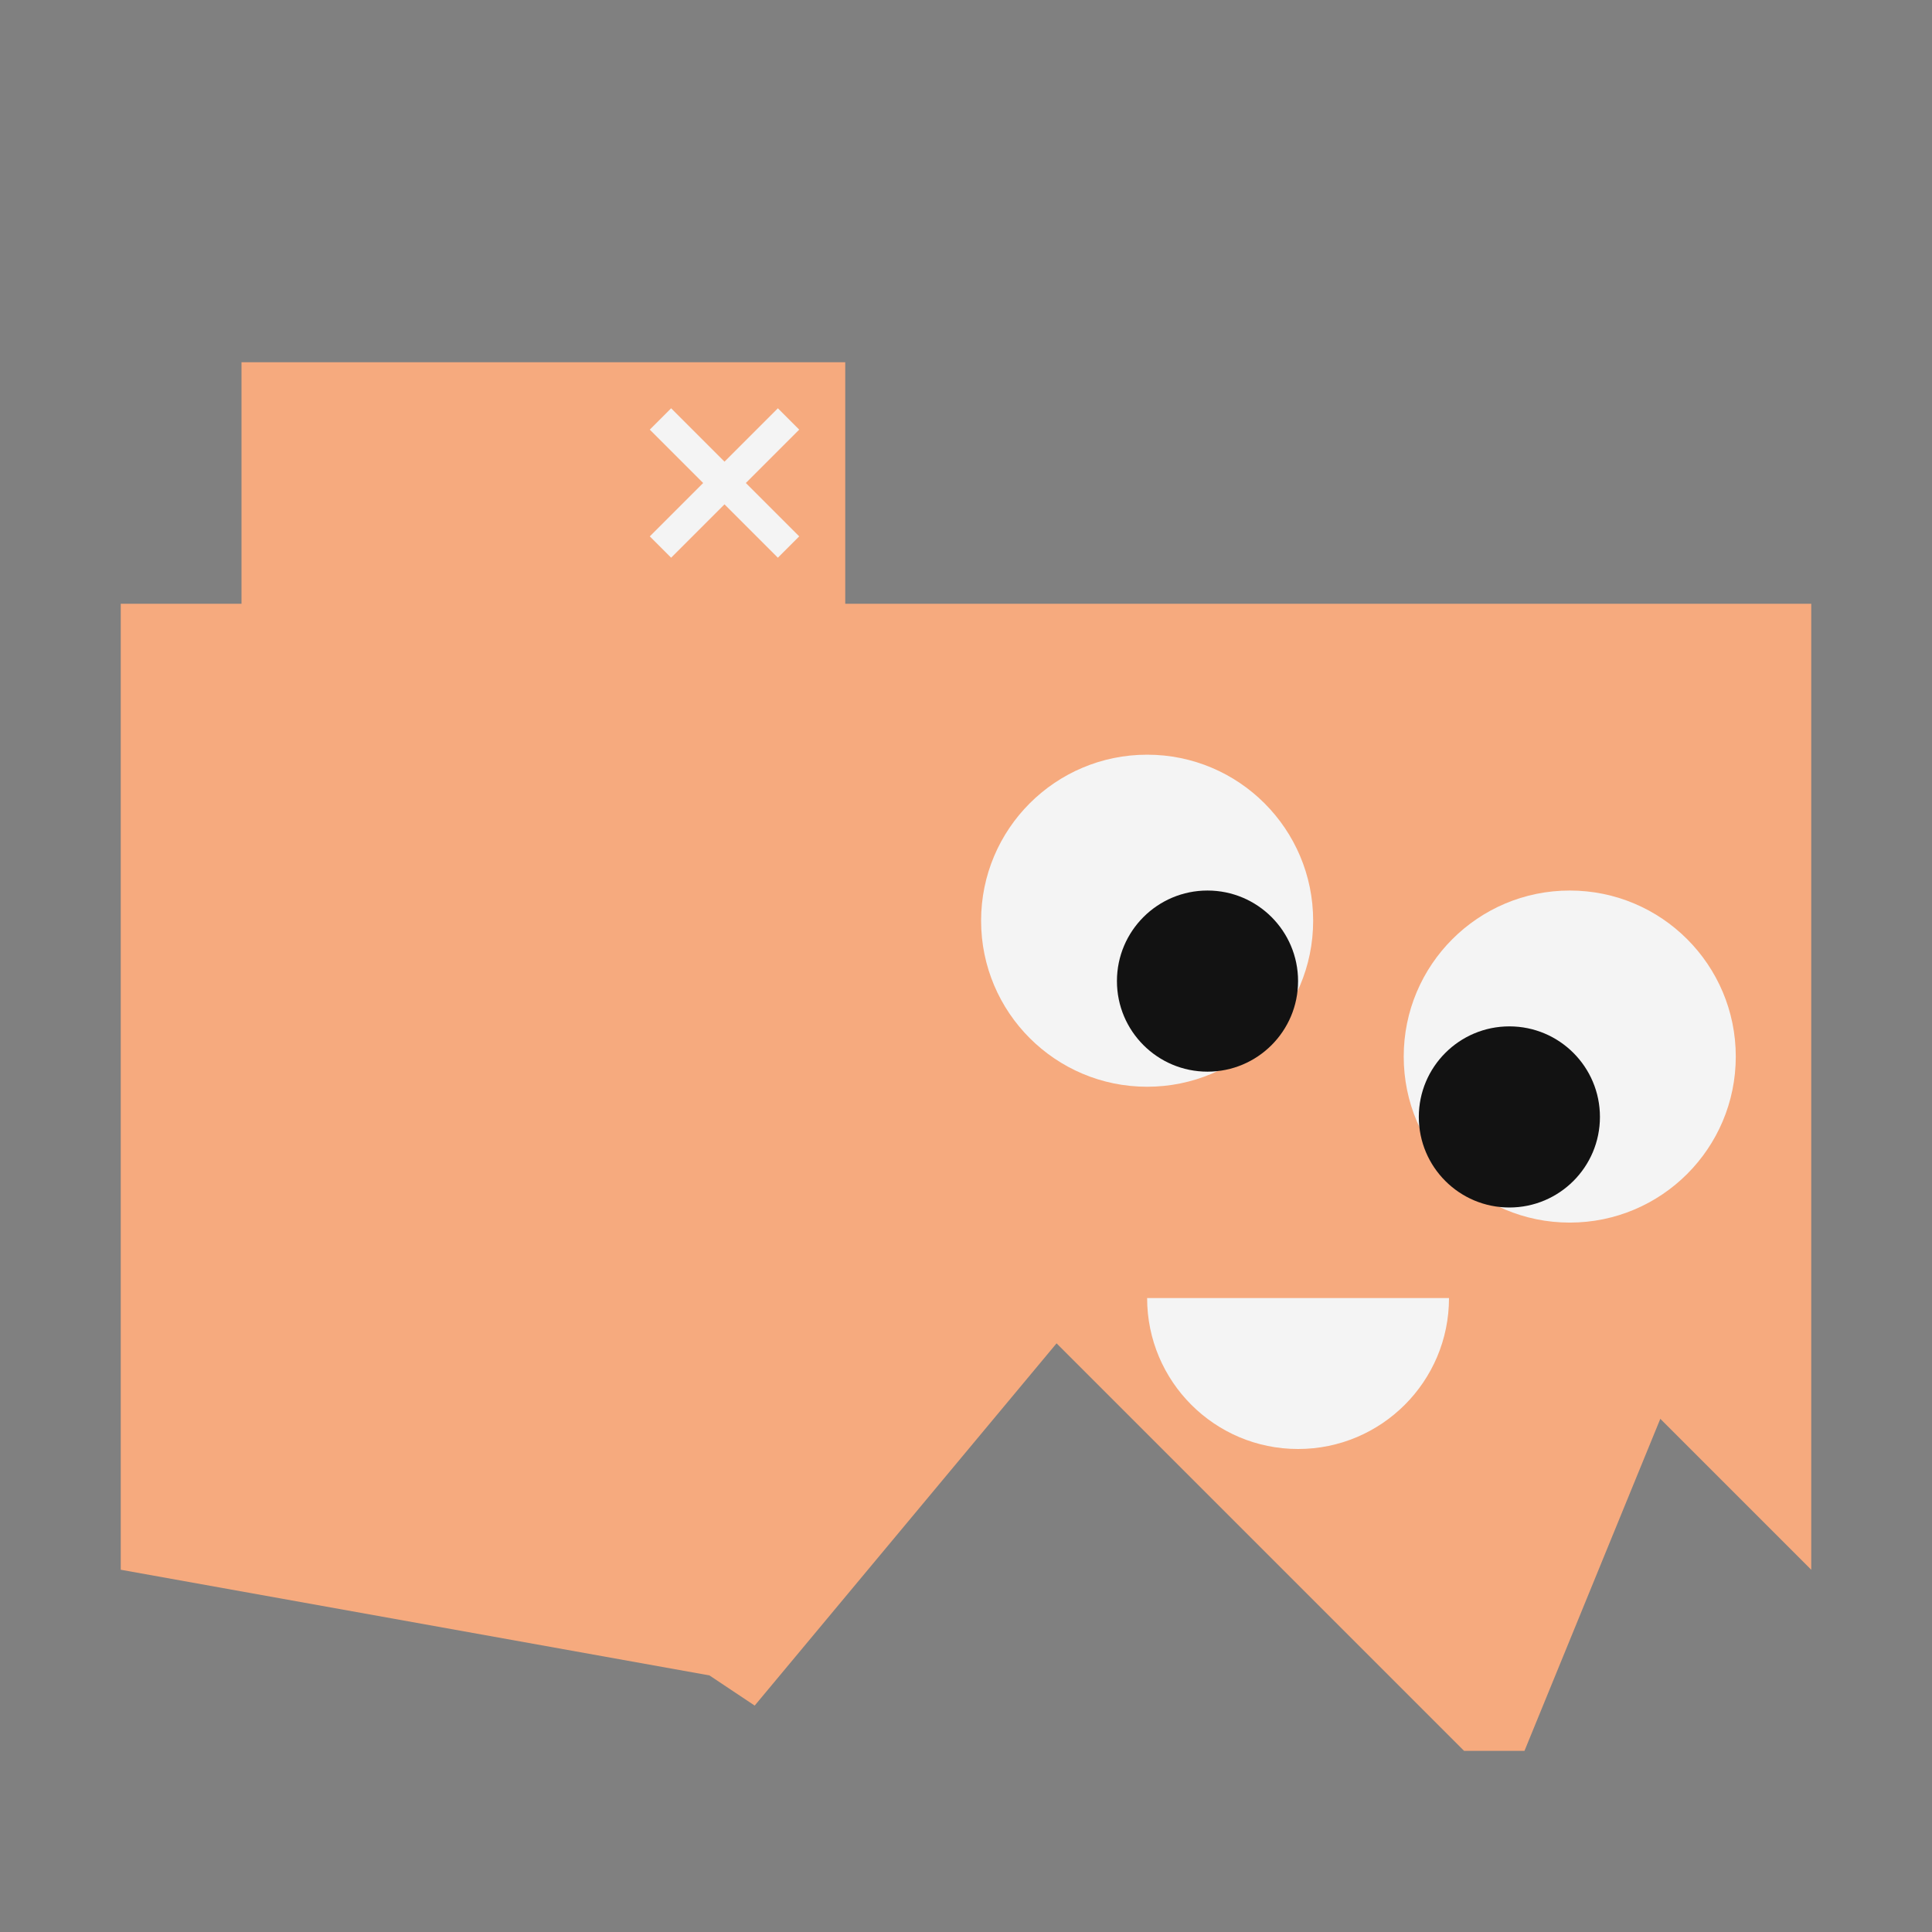 <svg version="1.1" width="128" height="128"
  viewbox="0 0 128 128"
  xmlns="http://www.w3.org/2000/svg">
  <rect width="100%" height="100%" fill="#808080" stroke="none"/>
  <defs>
    <style type="text/css"><![CDATA[
			#folder { fill: rgb(246, 170, 126); }
      .bl { fill: rgb(18, 18, 18); }
			.wh { fill: rgb(244, 244, 244); }
		]]></style>
    <clipPath id="mouthClip">
      <rect x="75" y="86" width="24" height="10"/>
    </clipPath>
  </defs>
  <title>Melting Face</title>
  <polygon points="8 104, 8 40, 16 40, 16 24, 56 24, 56 40, 120 40, 120 104, 110 94, 101 116, 97 116, 70 89, 50 113, 47 111" id="folder"/>
  <g class="wh" transform="rotate(45, 48, 32)">
		<rect x="47" y="26" width="2" height="12"/>
		<rect x="42" y="31" width="12" height="2"/>
	</g>
	<g class="wh">
    <circle cx="76" cy="61" r="11"/>
    <circle cx="104" cy="70" r="11"/>
    <ellipse id="mouth" cx="86" cy="86" rx="10" ry="10" clip-path="url(#mouthClip)"/>
  </g>
  <g class="bl">
    <circle cx="80" cy="65" r="6"/>
    <circle cx="100" cy="74" r="6"/>
  </g>
</svg>